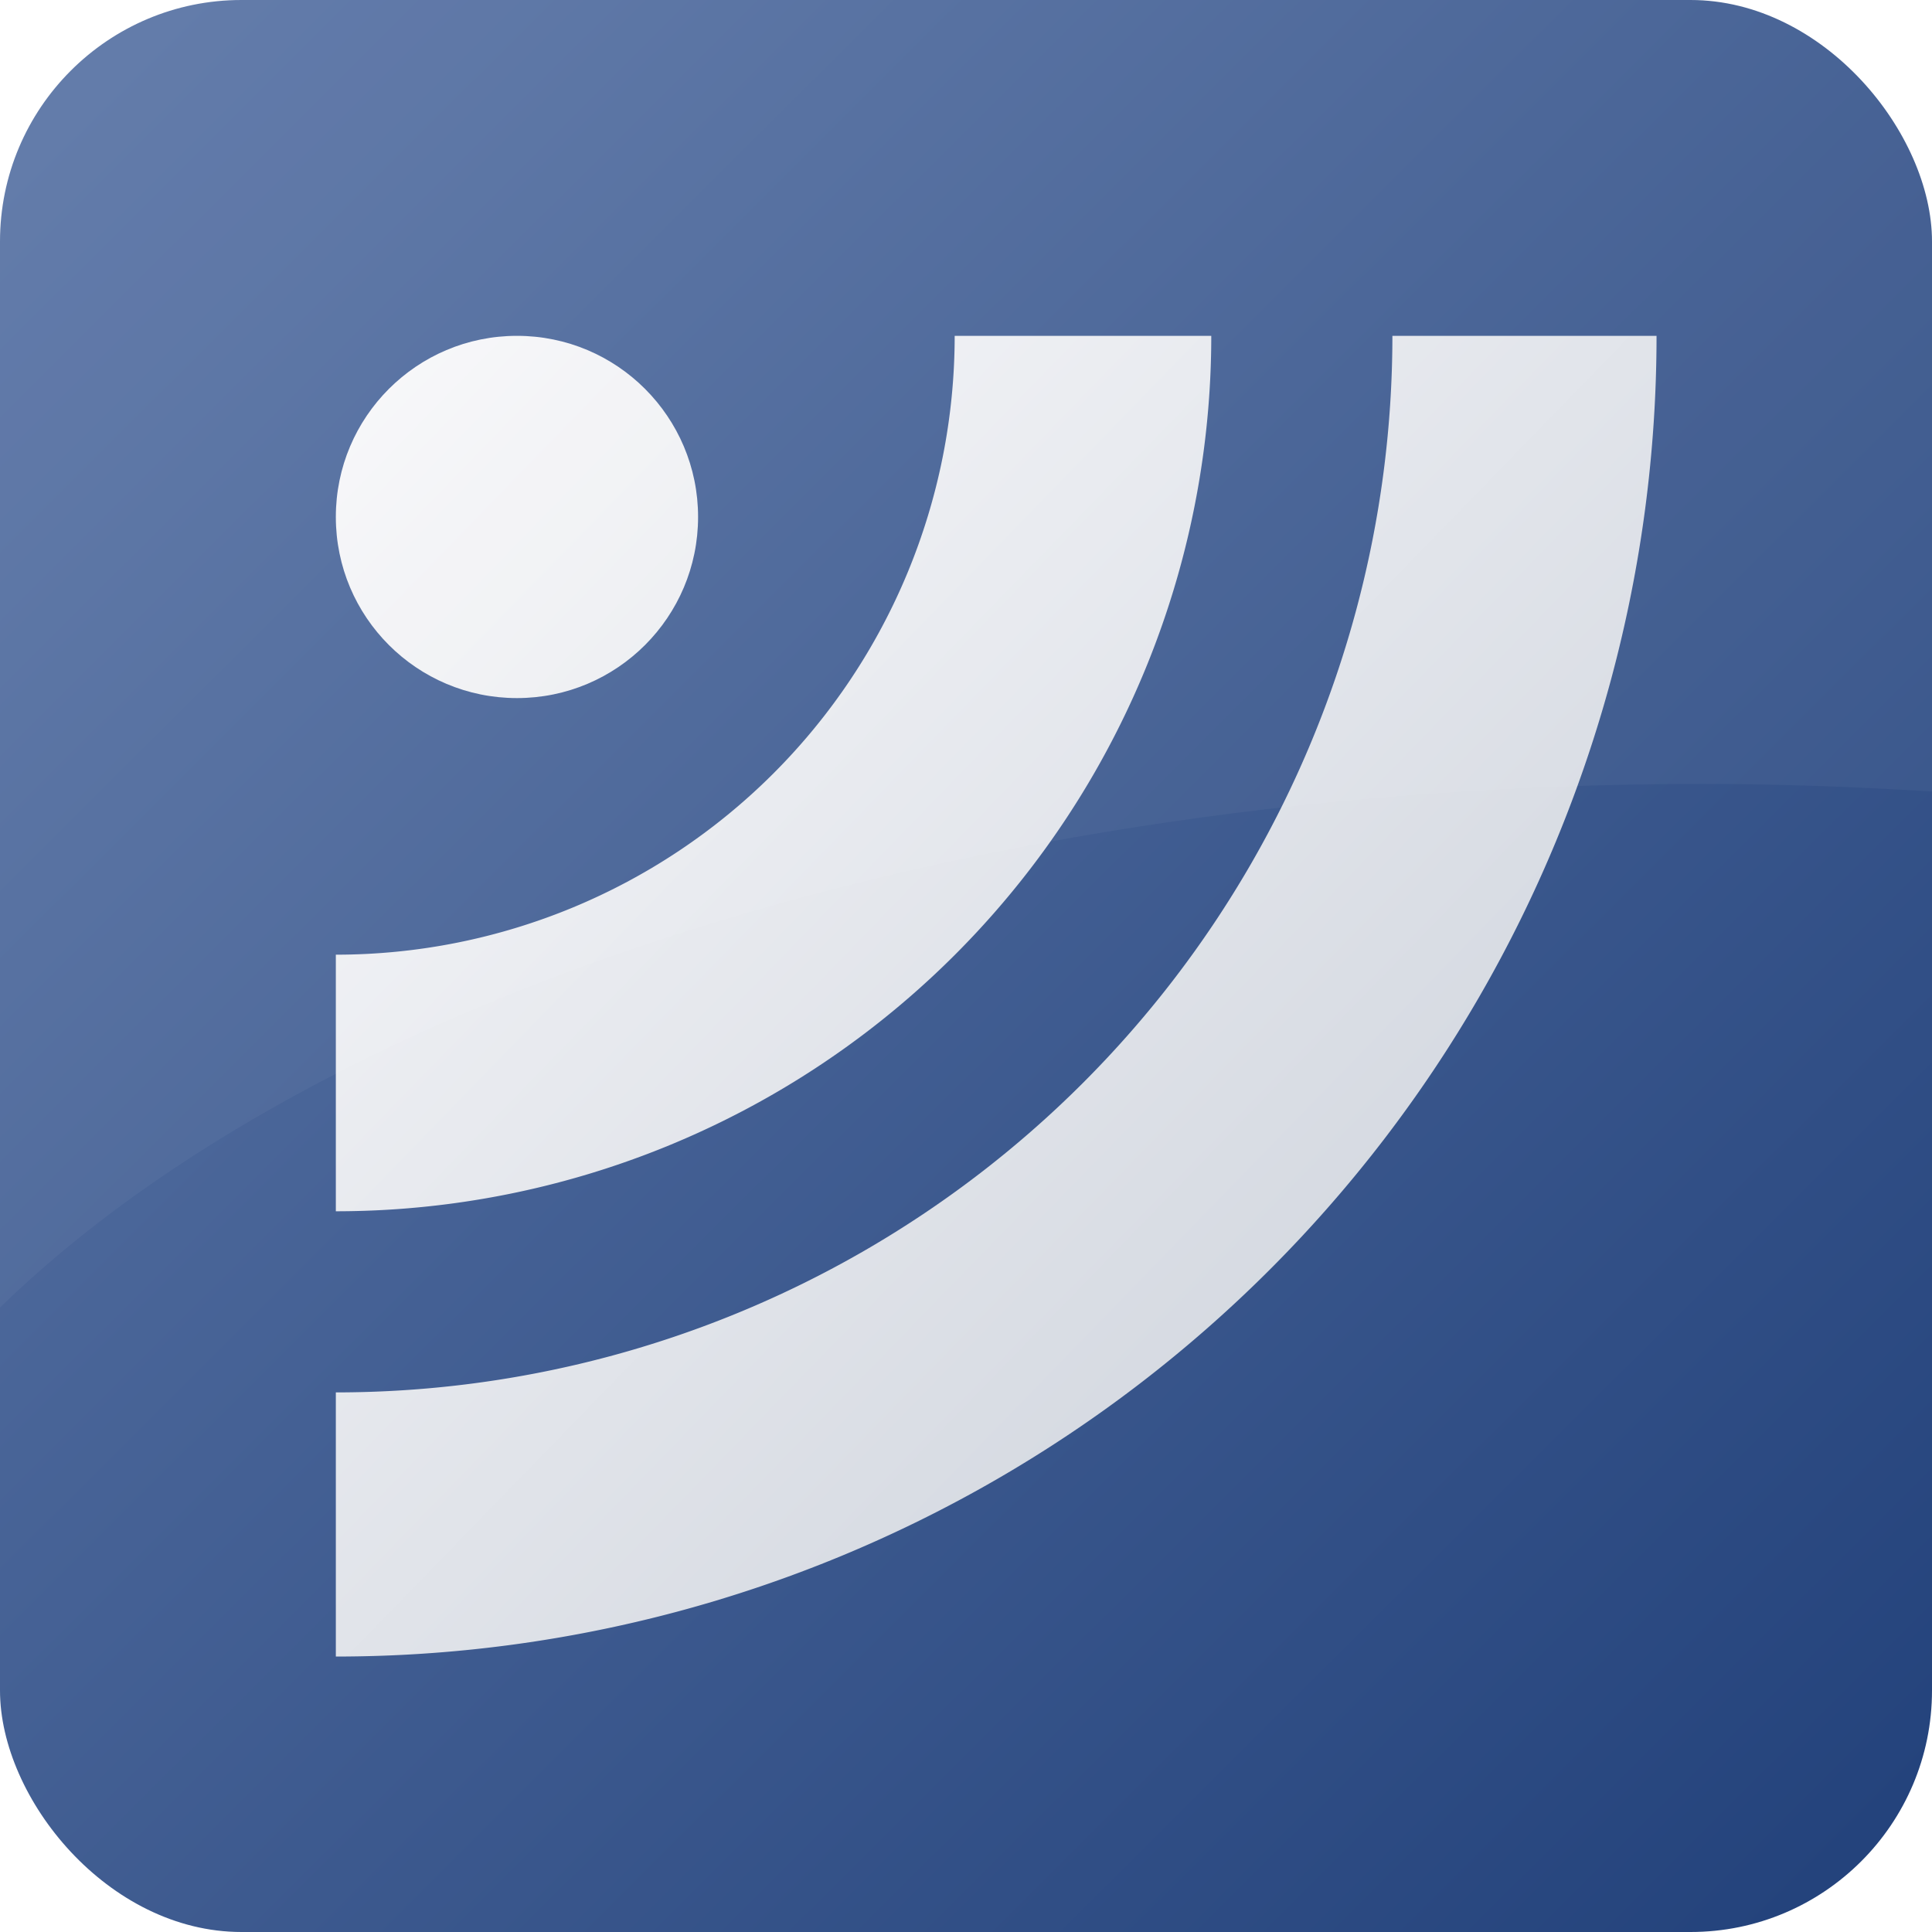 <?xml version="1.0" encoding="UTF-8" standalone="no"?>
<svg
   xmlns:dc="http://purl.org/dc/elements/1.1/"
   xmlns:cc="http://creativecommons.org/ns#"
   xmlns:rdf="http://www.w3.org/1999/02/22-rdf-syntax-ns#"
   xmlns:svg="http://www.w3.org/2000/svg"
   xmlns="http://www.w3.org/2000/svg"
   xmlns:xlink="http://www.w3.org/1999/xlink"
   xmlns:sodipodi="http://sodipodi.sourceforge.net/DTD/sodipodi-0.dtd"
   xmlns:inkscape="http://www.inkscape.org/namespaces/inkscape"
   version="1.1"
   width="128"
   height="128"
   id="RSSicon"
   viewBox="0 0 256 256"
   inkscape:version="0.48.0 r9654"
   sodipodi:docname="logo.svg"
   inkscape:export-filename="C:\Users\potomsj\Desktop\icon-128.png"
   inkscape:export-xdpi="90"
   inkscape:export-ydpi="90"
   style="display:inline;enable-background:new">
  <sodipodi:namedview
     pagecolor="#ffffff"
     bordercolor="#666666"
     borderopacity="1"
     objecttolerance="10"
     gridtolerance="10"
     guidetolerance="10"
     inkscape:pageopacity="0"
     inkscape:pageshadow="2"
     inkscape:window-width="1680"
     inkscape:window-height="988"
     id="namedview3045"
     showgrid="false"
     inkscape:zoom="2.8836698"
     inkscape:cx="42.670885"
     inkscape:cy="83.794513"
     inkscape:window-x="-8"
     inkscape:window-y="-8"
     inkscape:window-maximized="1"
     inkscape:current-layer="RSSicon" />
  <defs
     id="defs3018">
    <linearGradient
       id="linearGradient3795">
      <stop
         style="stop-color:#c8ced8;stop-opacity:1;"
         offset="0"
         id="stop3797" />
      <stop
         style="stop-color:#f9f9fb;stop-opacity:1;"
         offset="1"
         id="stop3799" />
    </linearGradient>
    <linearGradient
       id="linearGradient3775">
      <stop
         style="stop-color:#5d77a7;stop-opacity:1;"
         offset="0"
         id="stop3785" />
      <stop
         style="stop-color:#24437c;stop-opacity:1;"
         offset="1"
         id="stop3779" />
    </linearGradient>
    <linearGradient
       x1="0.085"
       y1="0.085"
       x2="0.915"
       y2="0.915"
       id="RSSg">
      <stop
         offset="0.0"
         stop-color="#808080"
         id="stop3021" />
      <stop
         offset="0.279"
         stop-color="#929292"
         id="stop3023" />
      <stop
         offset="0.5"
         stop-color="#9B9B9B"
         id="stop3025" />
      <stop
         offset="0.587"
         stop-color="#919191"
         id="stop3027" />
      <stop
         offset="0.843"
         stop-color="#797979"
         id="stop3029" />
      <stop
         offset="1.0"
         stop-color="#707070"
         id="stop3031" />
    </linearGradient>
    <linearGradient
       inkscape:collect="always"
       xlink:href="#linearGradient3795"
       id="linearGradient3809"
       x1="218.777"
       y1="37.418"
       x2="44.916"
       y2="216.356"
       gradientUnits="userSpaceOnUse" />
    <linearGradient
       inkscape:collect="always"
       xlink:href="#linearGradient3775"
       id="linearGradient3817"
       x1="13.21"
       y1="11.756"
       x2="246.322"
       y2="245.486"
       gradientUnits="userSpaceOnUse" />
    <linearGradient
       inkscape:collect="always"
       xlink:href="#linearGradient3775-7"
       id="linearGradient3817-1"
       x1="13.21"
       y1="11.756"
       x2="246.322"
       y2="245.486"
       gradientUnits="userSpaceOnUse" />
    <linearGradient
       id="linearGradient3775-7">
      <stop
         style="stop-color:#5d77a7;stop-opacity:1;"
         offset="0"
         id="stop3785-4" />
      <stop
         style="stop-color:#24437c;stop-opacity:1;"
         offset="1"
         id="stop3779-0" />
    </linearGradient>
    <linearGradient
       inkscape:collect="always"
       xlink:href="#linearGradient3775-0"
       id="linearGradient3817-8"
       x1="13.21"
       y1="11.756"
       x2="246.322"
       y2="245.486"
       gradientUnits="userSpaceOnUse" />
    <linearGradient
       id="linearGradient3775-0">
      <stop
         style="stop-color:#5d77a7;stop-opacity:1;"
         offset="0"
         id="stop3785-7" />
      <stop
         style="stop-color:#24437c;stop-opacity:1;"
         offset="1"
         id="stop3779-7" />
    </linearGradient>
    <linearGradient
       gradientTransform="translate(-3.5,2.5)"
       y2="245.486"
       x2="246.322"
       y1="11.756"
       x1="13.21"
       gradientUnits="userSpaceOnUse"
       id="linearGradient3940"
       xlink:href="#linearGradient3775-0"
       inkscape:collect="always" />
    <linearGradient
       inkscape:collect="always"
       xlink:href="#linearGradient3795-4"
       id="linearGradient3809-3"
       x1="218.777"
       y1="37.418"
       x2="44.916"
       y2="216.356"
       gradientUnits="userSpaceOnUse" />
    <linearGradient
       id="linearGradient3795-4">
      <stop
         style="stop-color:#c8ced8;stop-opacity:1;"
         offset="0"
         id="stop3797-1" />
      <stop
         style="stop-color:#f9f9fb;stop-opacity:1;"
         offset="1"
         id="stop3799-2" />
    </linearGradient>
    <linearGradient
       inkscape:collect="always"
       xlink:href="#linearGradient3795-4"
       id="linearGradient3973"
       x1="218.777"
       y1="37.418"
       x2="44.916"
       y2="216.356"
       gradientUnits="userSpaceOnUse" />
    <linearGradient
       id="linearGradient3975">
      <stop
         style="stop-color:#c8ced8;stop-opacity:1;"
         offset="0"
         id="stop3977" />
      <stop
         style="stop-color:#f9f9fb;stop-opacity:1;"
         offset="1"
         id="stop3979" />
    </linearGradient>
    <linearGradient
       inkscape:collect="always"
       xlink:href="#linearGradient3795-4"
       id="linearGradient3981"
       x1="218.777"
       y1="37.418"
       x2="44.916"
       y2="216.356"
       gradientUnits="userSpaceOnUse" />
    <linearGradient
       id="linearGradient3983">
      <stop
         style="stop-color:#c8ced8;stop-opacity:1;"
         offset="0"
         id="stop3985" />
      <stop
         style="stop-color:#f9f9fb;stop-opacity:1;"
         offset="1"
         id="stop3987" />
    </linearGradient>
    <linearGradient
       inkscape:collect="always"
       xlink:href="#linearGradient3795-4"
       id="linearGradient3989"
       x1="218.777"
       y1="37.418"
       x2="44.916"
       y2="216.356"
       gradientUnits="userSpaceOnUse" />
    <linearGradient
       id="linearGradient3991">
      <stop
         style="stop-color:#c8ced8;stop-opacity:1;"
         offset="0"
         id="stop3993" />
      <stop
         style="stop-color:#f9f9fb;stop-opacity:1;"
         offset="1"
         id="stop3995" />
    </linearGradient>
    <linearGradient
       y2="216.356"
       x2="44.916"
       y1="37.418"
       x1="218.777"
       gradientUnits="userSpaceOnUse"
       id="linearGradient4001"
       xlink:href="#linearGradient3795-4"
       inkscape:collect="always" />
    <linearGradient
       y2="216.356"
       x2="44.916"
       y1="37.418"
       x1="218.777"
       gradientUnits="userSpaceOnUse"
       id="linearGradient4003"
       xlink:href="#linearGradient3795-4"
       inkscape:collect="always" />
    <linearGradient
       y2="216.356"
       x2="44.916"
       y1="37.418"
       x1="218.777"
       gradientUnits="userSpaceOnUse"
       id="linearGradient4005"
       xlink:href="#linearGradient3795-4"
       inkscape:collect="always" />
    <linearGradient
       y2="216.356"
       x2="44.916"
       y1="37.418"
       x1="218.777"
       gradientUnits="userSpaceOnUse"
       id="linearGradient4007"
       xlink:href="#linearGradient3795-4"
       inkscape:collect="always" />
    <filter
       id="filter4197"
       inkscape:label="filter1"
       color-interpolation-filters="sRGB" />
    <filter
       id="filter4201"
       inkscape:label="filter2"
       color-interpolation-filters="sRGB">
      <feSpecularLighting
         id="feSpecularLighting4203"
         in="BackgroundImage"
         specularConstant="24.766"
         specularExponent="51.8"
         kernelUnitLength="10"
         surfaceScale="57.692" />
    </filter>
    <filter
       id="filter4219"
       inkscape:label="Darken edges"
       inkscape:menu="Shadows and Glows"
       inkscape:menu-tooltip="Darken the edges with an inner blur"
       color-interpolation-filters="sRGB">
      <feGaussianBlur
         id="feGaussianBlur4221"
         result="result6"
         stdDeviation="6.805" />
      <feComposite
         id="feComposite4223"
         in2="result6"
         operator="atop"
         in="SourceGraphic"
         result="result8" />
      <feComposite
         id="feComposite4225"
         in2="SourceAlpha"
         in="result8"
         operator="atop"
         result="result9" />
    </filter>
    <filter
       id="filter4269"
       inkscape:label="Drop shadow"
       width="1.5"
       height="1.5"
       x="-0.25"
       y="-0.25"
       color-interpolation-filters="sRGB">
      <feGaussianBlur
         id="feGaussianBlur4271"
         in="SourceAlpha"
         stdDeviation="2"
         result="blur" />
      <feColorMatrix
         id="feColorMatrix4273"
         result="bluralpha"
         type="matrix"
         values="1 0 0 0 0 0 1 0 0 0 0 0 1 0 0 0 0 0 0.5 0 " />
      <feOffset
         id="feOffset4275"
         in="bluralpha"
         dx="4"
         dy="-4"
         result="offsetBlur" />
      <feMerge
         id="feMerge4277">
        <feMergeNode
           id="feMergeNode4279"
           in="offsetBlur" />
        <feMergeNode
           id="feMergeNode4281"
           in="SourceGraphic" />
      </feMerge>
    </filter>
    <linearGradient
       gradientTransform="translate(-3.5,2.5)"
       y2="245.486"
       x2="246.322"
       y1="11.756"
       x1="13.21"
       gradientUnits="userSpaceOnUse"
       id="linearGradient3940-3"
       xlink:href="#linearGradient3775-0-8"
       inkscape:collect="always" />
    <linearGradient
       id="linearGradient3775-0-8">
      <stop
         style="stop-color:#5d77a7;stop-opacity:1;"
         offset="0"
         id="stop3785-7-5" />
      <stop
         style="stop-color:#24437c;stop-opacity:1;"
         offset="1"
         id="stop3779-7-6" />
    </linearGradient>
    <filter
       id="filter4219-7"
       inkscape:label="Darken edges"
       inkscape:menu="Shadows and Glows"
       inkscape:menu-tooltip="Darken the edges with an inner blur"
       color-interpolation-filters="sRGB">
      <feGaussianBlur
         id="feGaussianBlur4221-0"
         result="result6"
         stdDeviation="6.805" />
      <feComposite
         id="feComposite4223-6"
         in2="result6"
         operator="atop"
         in="SourceGraphic"
         result="result8" />
      <feComposite
         id="feComposite4225-1"
         in2="SourceAlpha"
         in="result8"
         operator="atop"
         result="result9" />
    </filter>
    <linearGradient
       y2="245.486"
       x2="246.322"
       y1="11.756"
       x1="13.21"
       gradientTransform="translate(-3.5,0.048)"
       gradientUnits="userSpaceOnUse"
       id="linearGradient4302"
       xlink:href="#linearGradient3775-0-8"
       inkscape:collect="always" />
  </defs>
  <rect
     style="fill:#b10014;fill-opacity:1;stroke:#000000;stroke-width:2.086;stroke-miterlimit:4;stroke-opacity:1;stroke-dasharray:none"
     id="rect2992"
     height="253.914"
     x="1.043"
     y="1.043"
     rx="16.594"
     ry="16.784"
     width="0" />
  <g
     inkscape:groupmode="layer"
     id="layer2"
     inkscape:label="background"
     style="display:inline">
    <rect
       style="fill:url(#linearGradient3940);fill-opacity:1;stroke:none;filter:url(#filter4219)"
       id="rect2994-4"
       width="256"
       height="256"
       x="3.7778814e-006"
       y="-7.4258548e-007"
       rx="32"
       ry="32"
       inkscape:export-filename="C:\Users\potomsj\Desktop\g5527.png"
       inkscape:export-xdpi="47.109375"
       inkscape:export-ydpi="47.109375" />
  </g>
  <g
     inkscape:groupmode="layer"
     id="layer3"
     inkscape:label="foreground">
    <g
       id="g5527-2"
       transform="matrix(0,1,-1,0,253.5,-3.5)"
       style="fill:url(#linearGradient4007);fill-opacity:1;filter:url(#filter4269)"
       inkscape:export-xdpi="47.109375"
       inkscape:export-ydpi="47.109375">
      <circle
         style="fill:url(#linearGradient4001);fill-opacity:1"
         id="circle3039-9"
         r="24"
         cy="189"
         cx="68"
         sodipodi:cx="68"
         sodipodi:cy="189"
         sodipodi:rx="24"
         sodipodi:ry="24"
         d="m 92,189 c 0,13.255 -10.745,24 -24,24 -13.255,0 -24,-10.745 -24,-24 0,-13.255 10.745,-24 24,-24 13.255,0 24,10.745 24,24 z" />
      <path
         style="fill:url(#linearGradient4003);fill-opacity:1"
         id="path3041-8"
         d="M 160,213 H 126 A 82,82 0 0 0 44,131 V 97 a 116,116 0 0 1 116,116 z"
         inkscape:connector-curvature="0" />
      <path
         style="fill:url(#linearGradient4005);fill-opacity:1"
         id="path3043-2"
         d="M 184,213 A 140,140 0 0 0 44,73 V 38 a 175,175 0 0 1 175,175 z"
         inkscape:connector-curvature="0" />
    </g>
  </g>
  <g
     style="display:inline"
     inkscape:label="background copy"
     id="g4329"
     inkscape:groupmode="layer">
    <path
       style="fill:#ffffff;fill-opacity:0.041;stroke:none"
       d="M 16 0 C 7.136 0 2.6111925e-018 7.136 0 16 L 0 86.625 C 21.168 66.022 63.744 51.938 112.812 51.938 C 117.962 51.938 123.011 52.136 128 52.438 L 128 16 C 128 7.136 120.864 2.6111925e-018 112 0 L 16 0 z "
       transform="scale(2,2)"
       id="rect4331" />
  </g>
</svg>
